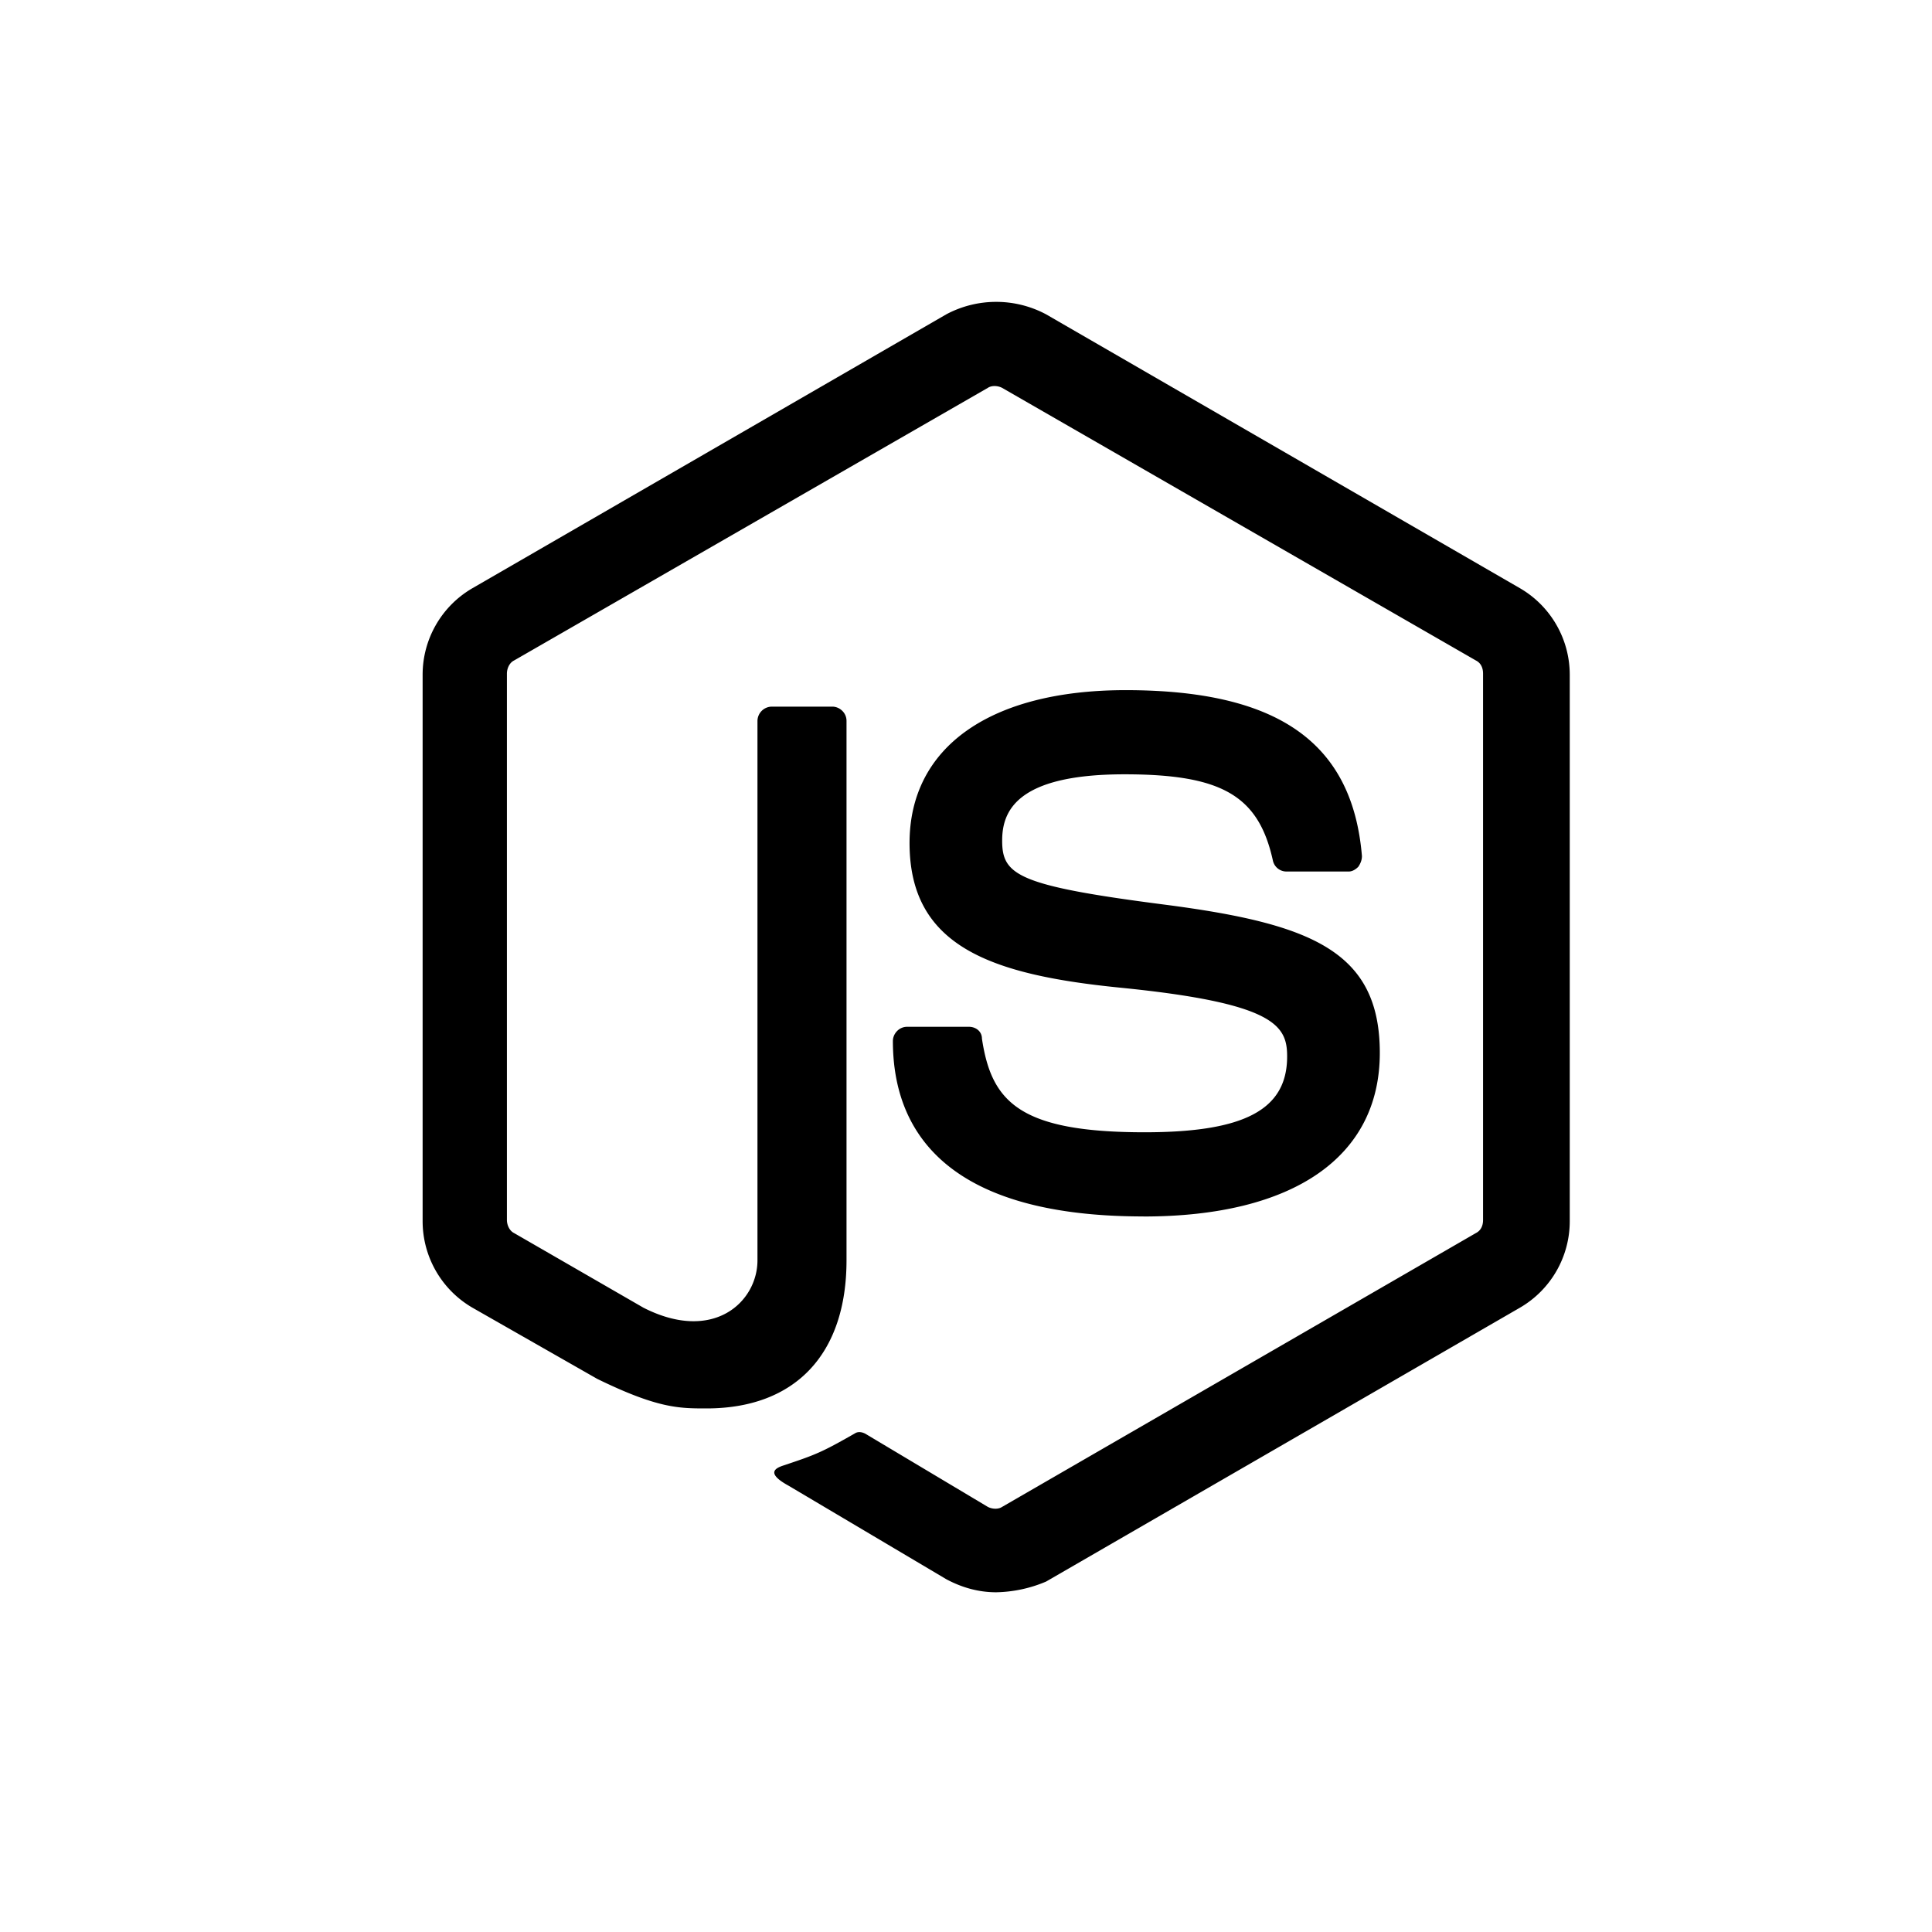 <svg width="32" height="32" fill="none" xmlns="http://www.w3.org/2000/svg"><path d="M16.5 26.373c-.295 0-.57-.079-.826-.216l-2.616-1.551c-.393-.216-.197-.295-.079-.334.531-.177.63-.216 1.18-.53.06-.04.138-.02.197.019l2.006 1.198c.079.04.177.04.236 0l7.848-4.536c.079-.04.118-.117.118-.216v-9.051c0-.099-.04-.177-.118-.216l-7.848-4.516c-.078-.04-.177-.04-.236 0L8.514 10.94c-.079.039-.118.137-.118.216v9.051c0 .079.04.177.118.216l2.144 1.237c1.16.59 1.888-.098 1.888-.785V11.94a.24.24 0 0 1 .236-.236h1.004c.117 0 .235.098.235.236v8.934c0 1.551-.845 2.454-2.32 2.454-.453 0-.807 0-1.81-.49L7.826 21.66A1.657 1.657 0 0 1 7 20.227v-9.052a1.656 1.656 0 0 1 .826-1.433l7.848-4.536a1.758 1.758 0 0 1 1.652 0l7.848 4.536A1.658 1.658 0 0 1 26 11.175v9.052a1.656 1.656 0 0 1-.826 1.433l-7.848 4.536a2.213 2.213 0 0 1-.826.177Z" fill="#000"/><path d="M18.939 20.148c-3.443 0-4.15-1.57-4.15-2.906 0-.117.098-.235.236-.235h1.022c.119 0 .217.078.217.196.157 1.04.61 1.551 2.695 1.551 1.652 0 2.36-.373 2.36-1.256 0-.51-.197-.884-2.774-1.14-2.144-.215-3.48-.687-3.48-2.395 0-1.59 1.337-2.532 3.579-2.532 2.518 0 3.756.864 3.914 2.748 0 .06-.02.118-.06.177-.038.04-.097.079-.157.079H21.3a.23.23 0 0 1-.216-.177c-.236-1.08-.846-1.433-2.459-1.433-1.81 0-2.026.628-2.026 1.099 0 .57.256.746 2.695 1.06 2.42.315 3.56.766 3.56 2.455 0 1.728-1.436 2.71-3.914 2.71Z" fill="#000"/></svg>